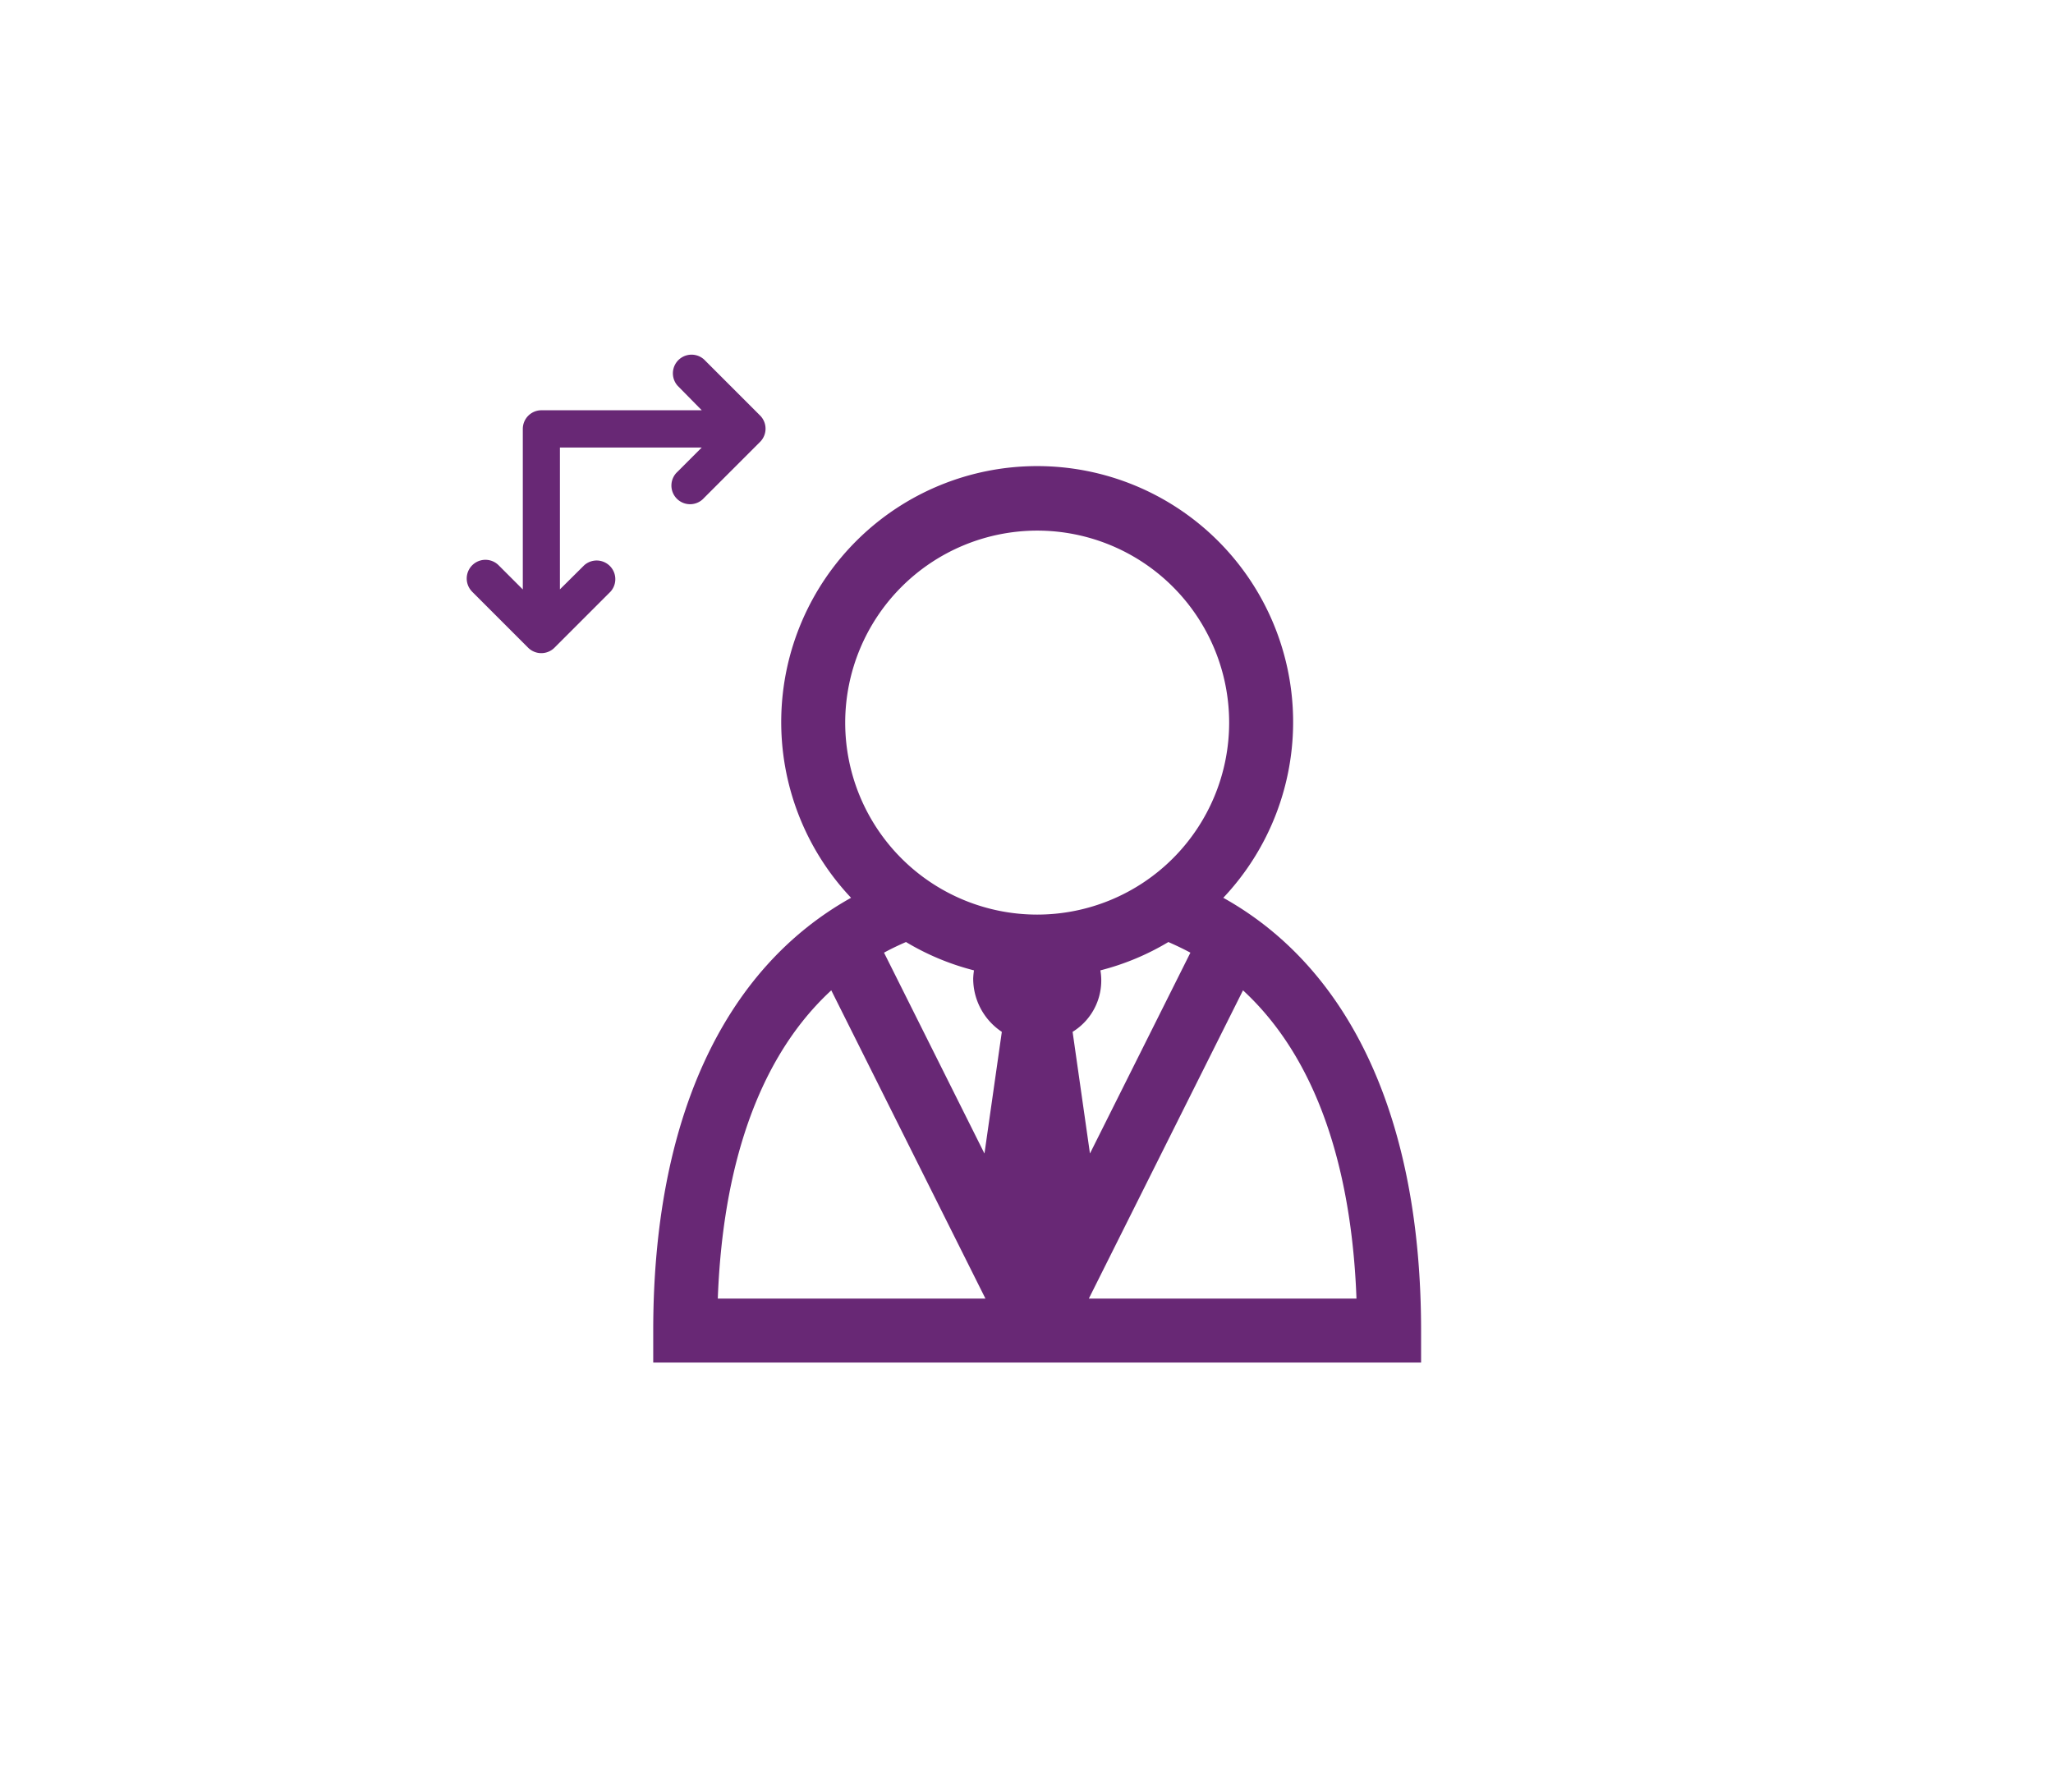 <svg xmlns="http://www.w3.org/2000/svg" width="55" height="48" viewBox="0 0 55 48">
  <g id="ic_switch_to_student" transform="translate(-60.5 -594.5)">
    <path id="aa" d="M33.14,7.388l1.5,1.5a.5.5,0,0,0,.711,0l1.5-1.5a.5.5,0,0,0-.706-.706l-.651.646v-3.8h3.8l-.646.646a.5.5,0,1,0,.706.706l1.5-1.5a.5.5,0,0,0,0-.712l-1.5-1.5a.5.5,0,0,0-.706.706l.646.656H35a.5.5,0,0,0-.5.5v4.3l-.646-.646a.5.5,0,1,0-.711.706Z" transform="translate(40.006 602.96)" fill="#682875"/>
    <path id="bb" d="M19.272,13.55a6.857,6.857,0,1,0-9.972,0C5.873,15.462,4,19.513,4,25.143V26H24.571v-.857C24.571,19.512,22.7,15.462,19.272,13.55Zm-8.5,1.185a6.79,6.79,0,0,0,1.821.759,1.862,1.862,0,0,0-.021.22,1.713,1.713,0,0,0,.767,1.427l-.465,3.26L10.183,15.02C10.371,14.917,10.568,14.823,10.771,14.735ZM15.7,20.4l-.465-3.259a1.615,1.615,0,0,0,.745-1.647,6.806,6.806,0,0,0,1.821-.759c.2.088.4.183.59.285ZM14.286,3.714A5.143,5.143,0,1,1,9.143,8.857,5.148,5.148,0,0,1,14.286,3.714ZM8.77,16.029,12.9,24.286H5.73C5.837,21.387,6.534,18.092,8.77,16.029Zm6.9,8.257L19.8,16.029c2.236,2.062,2.933,5.358,3.04,8.257Z" transform="translate(74 605)" fill="#682875"/>
    <rect id="Rectangle_2" data-name="Rectangle 2" width="55" height="48" transform="translate(60.5 594.5)" fill="rgba(255,255,255,0)"/>
  </g>
</svg>
